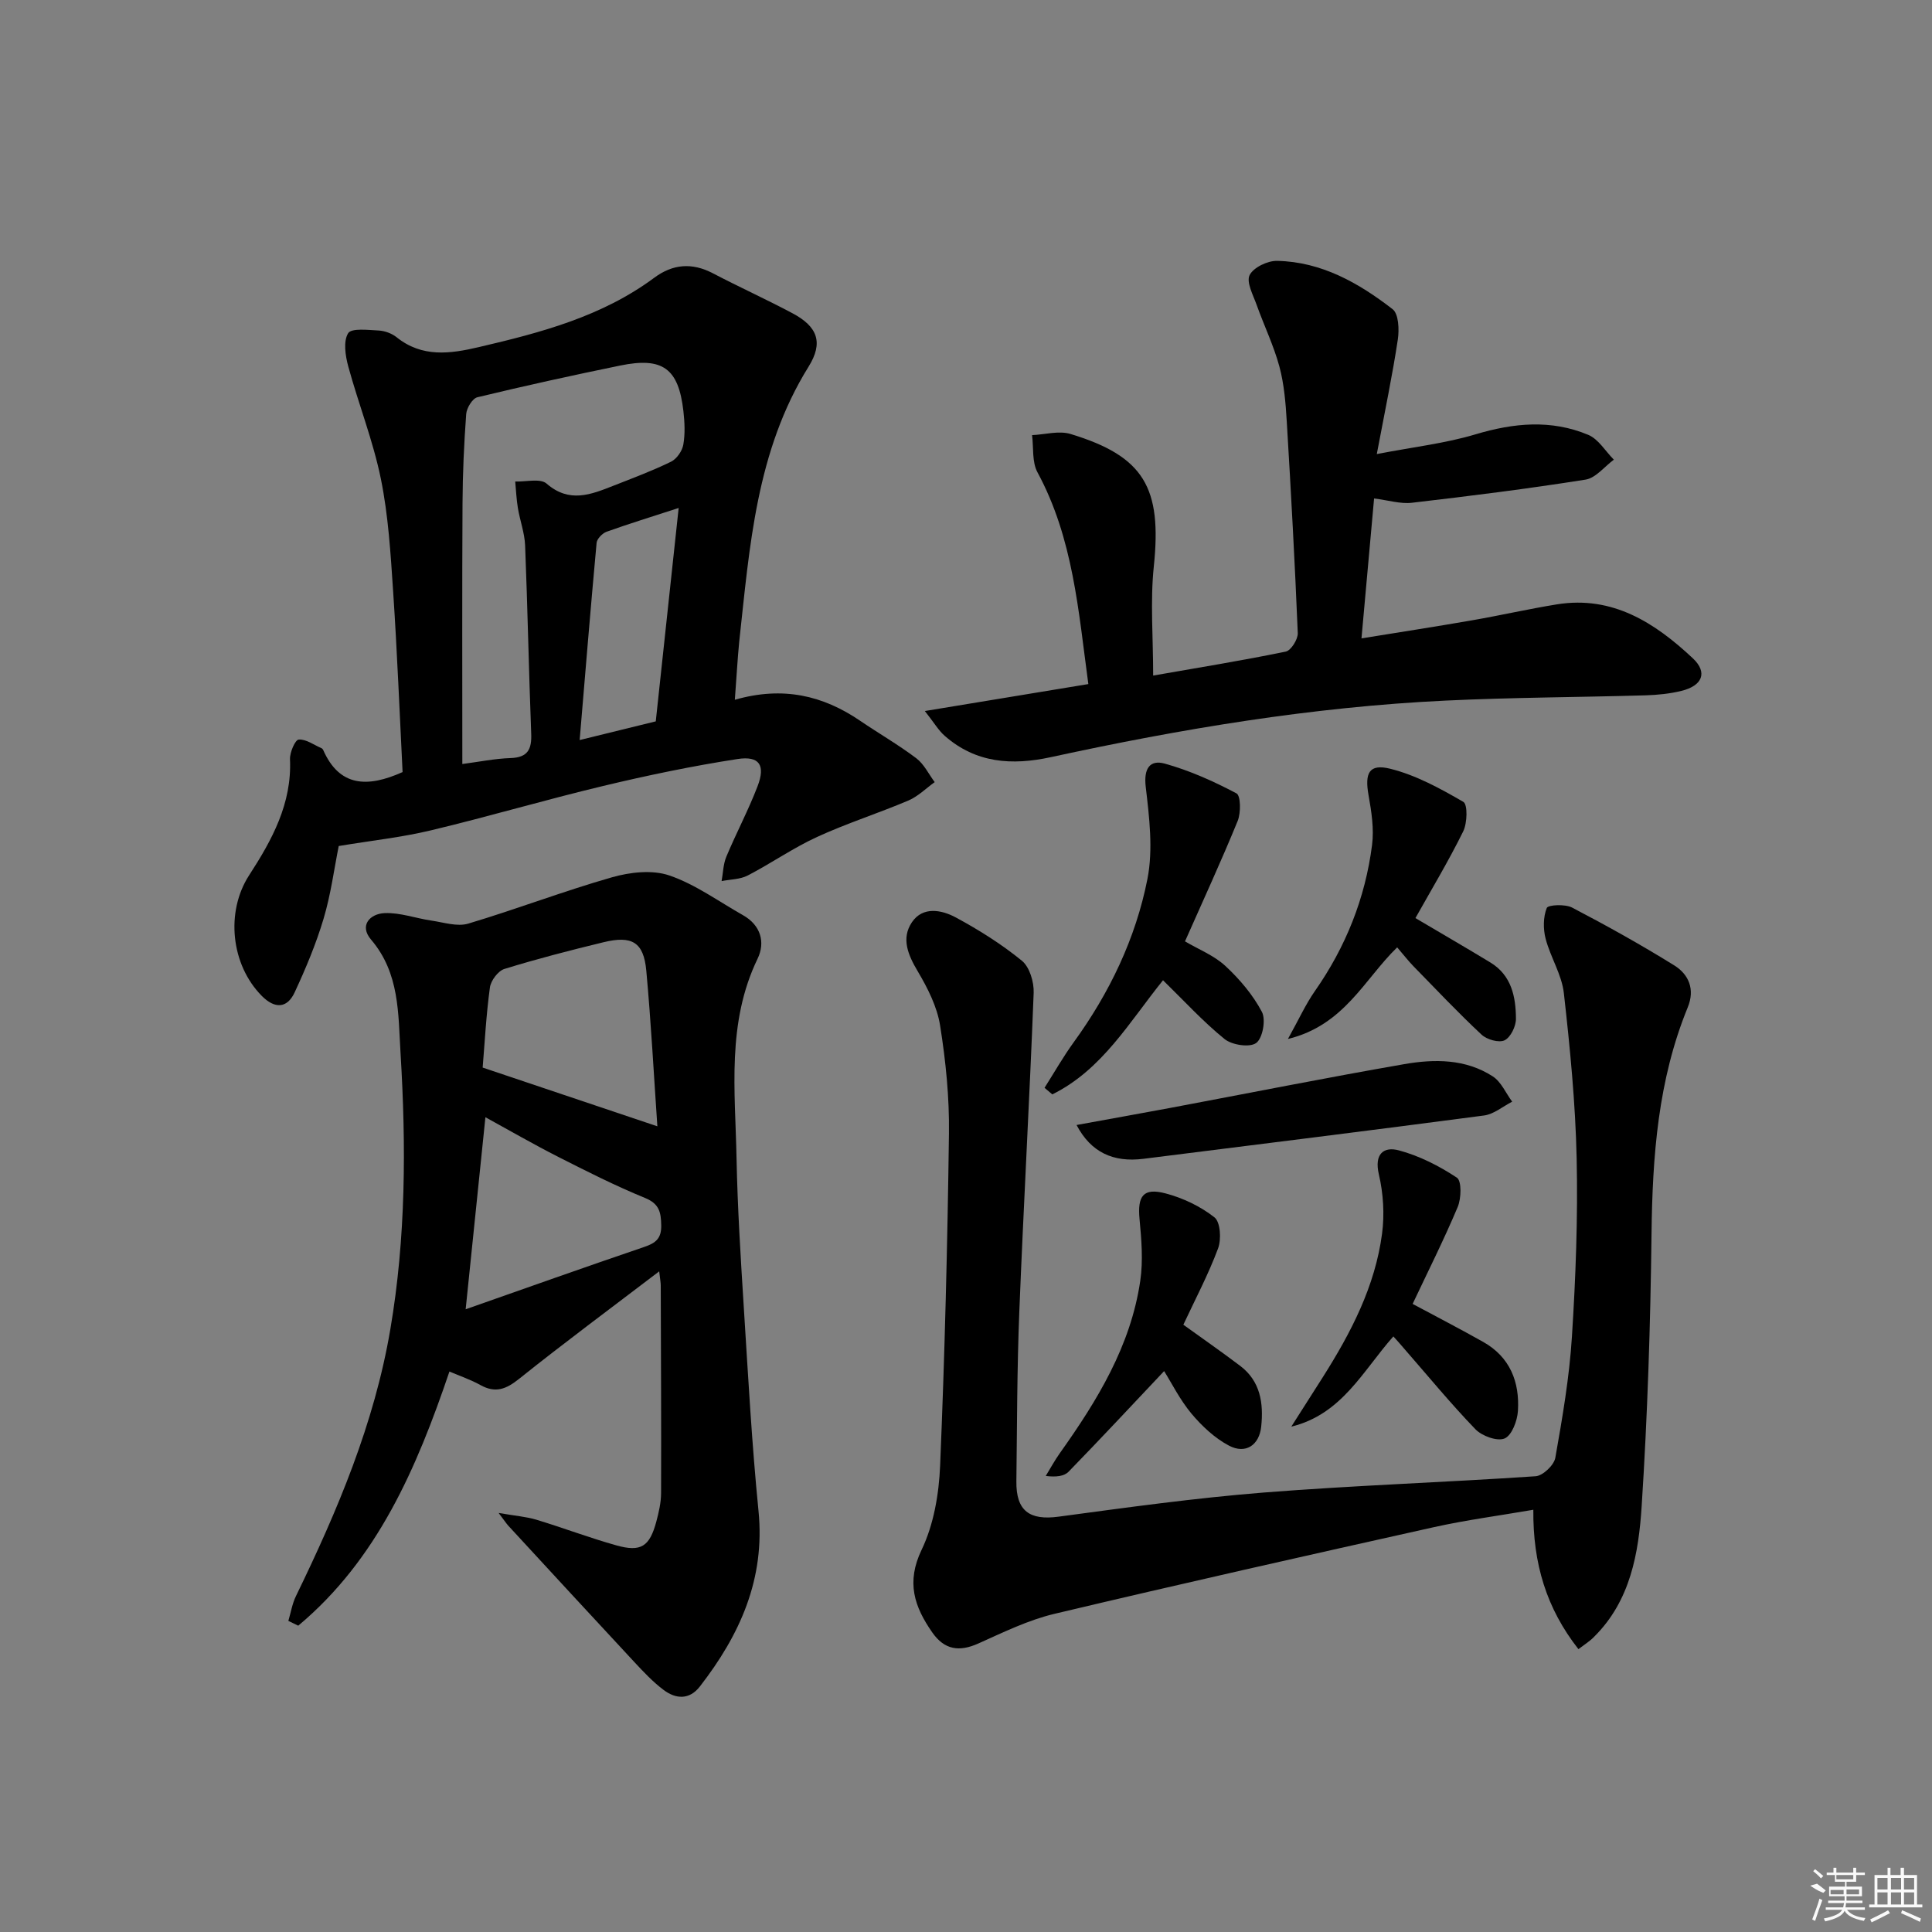 <svg enable-background="new 0 0 400 400" viewBox="0 0 400 400" xmlns="http://www.w3.org/2000/svg"><rect x="0" y="0" width="400" height="400" fill="#808080" stroke="none"/><path d="m152.14 144.88c10.01-2.87 18.28-.87 25.96 4.36 3.85 2.62 7.9 4.95 11.61 7.75 1.6 1.21 2.56 3.27 3.81 4.94-1.81 1.29-3.45 2.96-5.45 3.81-6.24 2.65-12.74 4.71-18.9 7.54-4.97 2.28-9.51 5.47-14.38 7.99-1.57.81-3.58.79-5.39 1.15.31-1.69.33-3.5.98-5.05 2.05-4.9 4.56-9.62 6.46-14.57 1.68-4.36.41-6.35-4.15-5.65-9.33 1.44-18.6 3.37-27.79 5.57-11.94 2.85-23.73 6.34-35.66 9.19-6.1 1.46-12.39 2.13-19.11 3.25-.95 4.73-1.63 10.01-3.14 15.06-1.56 5.22-3.69 10.3-5.99 15.25-1.57 3.37-4.14 3.39-6.77.75-6.45-6.48-7.54-17.45-2.66-24.99 4.73-7.3 8.88-14.83 8.47-24.03-.06-1.41 1.07-4.03 1.8-4.08 1.52-.12 3.15 1.11 4.73 1.79.14.06.28.21.34.36 3.34 7.59 9.09 7.88 16.44 4.58-.61-12.07-1.11-24.79-1.96-37.48-.52-7.78-.99-15.64-2.54-23.25-1.61-7.89-4.63-15.48-6.75-23.27-.6-2.21-1.05-5.19-.02-6.86.68-1.1 4.14-.67 6.34-.56 1.26.07 2.7.6 3.69 1.39 5.28 4.24 11.07 3.44 17 2.05 12.83-2.99 25.52-6.33 36.35-14.37 3.84-2.85 7.83-3.17 12.13-.92 5.45 2.85 11.06 5.39 16.49 8.28 5.23 2.78 6.41 6.09 3.33 11.05-10.88 17.48-12.2 37.29-14.36 56.92-.37 3.74-.56 7.51-.91 12.05zm-56.42 13.3c3.41-.44 6.69-1.12 9.99-1.23 3.57-.12 4.4-1.81 4.27-5.07-.5-12.97-.74-25.96-1.26-38.93-.1-2.61-1.07-5.17-1.5-7.78-.3-1.81-.38-3.65-.55-5.48 2.21.09 5.19-.7 6.49.43 4.72 4.11 9.2 2.27 13.83.45 4.02-1.58 8.07-3.09 11.94-4.98 1.18-.58 2.31-2.21 2.54-3.52.4-2.26.28-4.67.02-6.97-1.01-8.82-4.28-11.23-13.08-9.42-9.9 2.03-19.77 4.2-29.58 6.57-1.02.25-2.22 2.23-2.31 3.48-.45 6.14-.73 12.3-.76 18.45-.1 17.79-.04 35.58-.04 54zm24.29-4.96c5.98-1.47 10.89-2.68 15.76-3.87 1.57-14.63 3.1-28.9 4.74-44.18-5.56 1.81-10.28 3.26-14.92 4.92-.88.32-1.99 1.46-2.07 2.3-1.23 13.34-2.32 26.71-3.51 40.83z"/><path d="m103.23 313.24c3.5.61 5.73.77 7.82 1.4 5.55 1.68 10.98 3.75 16.55 5.31 5.11 1.44 6.9.25 8.29-4.94.51-1.91.97-3.91.98-5.88.05-14.32-.03-28.65-.07-42.97 0-.6-.12-1.2-.32-2.94-10.18 7.76-19.73 14.83-29 22.25-2.7 2.16-4.9 3.02-8.02 1.29-1.99-1.11-4.19-1.85-6.41-2.8-6.79 20.03-14.93 38.92-31.3 52.62-.68-.33-1.36-.66-2.05-.99.51-1.72.8-3.55 1.58-5.15 8.59-17.67 16.21-35.68 19.53-55.2 3.23-18.95 3.28-38.04 2.12-57.16-.5-8.24-.17-16.59-6.11-23.55-2.51-2.94-.2-5.35 2.81-5.48 3.2-.14 6.45 1.08 9.7 1.55 2.53.37 5.33 1.3 7.6.63 9.98-2.98 19.74-6.73 29.75-9.59 3.75-1.07 8.35-1.6 11.89-.39 5.39 1.84 10.21 5.38 15.26 8.23 3.7 2.09 4.65 5.63 3.02 9.01-6.42 13.28-4.63 27.33-4.36 41.22.21 10.46.87 20.92 1.53 31.36.88 13.93 1.64 27.87 3.02 41.75 1.41 14.08-3.85 25.67-12.14 36.35-2.18 2.81-4.98 2.61-7.5.72-2.24-1.68-4.2-3.78-6.12-5.84-8.72-9.37-17.38-18.78-26.06-28.19-.38-.42-.71-.94-1.99-2.62zm-3.3-92.21c12.4 4.17 24.19 8.13 36.17 12.16-.72-10.39-1.29-21.32-2.29-32.21-.54-5.9-2.93-7.34-8.86-5.9-6.89 1.67-13.76 3.44-20.52 5.53-1.31.41-2.81 2.41-3 3.84-.78 5.72-1.08 11.51-1.5 16.58zm-3.52 50.04c12.39-4.35 24.66-8.72 36.99-12.91 2.38-.81 3.55-1.76 3.5-4.46-.05-2.69-.38-4.46-3.34-5.67-6.13-2.51-12.07-5.51-17.98-8.51-5.1-2.59-10.06-5.46-15.08-8.21-1.38 13.38-2.71 26.33-4.09 39.76z"/><path d="m326.8 341.44c-6.63-8.44-9.44-17.74-9.34-28.86-7.11 1.23-13.93 2.12-20.62 3.61-26.21 5.84-52.41 11.73-78.54 17.94-5.43 1.29-10.59 3.83-15.73 6.13-3.96 1.78-7.02 1.35-9.56-2.29-3.71-5.33-5.43-10.37-2.2-17.1 2.51-5.22 3.58-11.5 3.83-17.37.96-22.93 1.53-45.89 1.83-68.84.1-7.44-.66-14.97-1.83-22.33-.62-3.9-2.57-7.75-4.62-11.21-2.03-3.41-3.48-6.84-1.21-10.19 2.26-3.33 6.15-2.56 9.08-.98 4.79 2.58 9.46 5.52 13.67 8.95 1.6 1.3 2.53 4.4 2.45 6.64-.85 22.08-2.1 44.14-2.98 66.22-.46 11.63-.46 23.29-.6 34.93-.08 6.15 2.76 8.13 8.74 7.32 14.14-1.9 28.3-3.87 42.51-5 18.72-1.48 37.51-2.1 56.26-3.37 1.49-.1 3.8-2.29 4.07-3.81 1.47-8.31 2.91-16.67 3.44-25.08.78-12.27 1.25-24.61.98-36.9-.25-11.43-1.37-22.86-2.65-34.23-.43-3.84-2.77-7.43-3.77-11.25-.53-2.02-.52-4.5.23-6.38.27-.67 3.8-.84 5.24-.09 7.18 3.75 14.27 7.7 21.15 11.97 3 1.86 4.34 4.94 2.8 8.69-6.17 15.06-7.31 30.86-7.5 46.93-.22 18.79-.83 37.59-2.04 56.34-.63 9.73-2.32 19.58-9.83 27.03-.87.92-1.98 1.6-3.26 2.58z"/><path d="m191.48 147.21c12.04-1.99 22.63-3.73 33.85-5.58-2.06-15.15-3.13-30.16-10.53-43.84-1.16-2.14-.79-5.11-1.12-7.7 2.67-.12 5.55-.97 7.96-.24 15.27 4.63 18.95 11.15 17.24 27.46-.75 7.21-.13 14.57-.13 22.56 9.33-1.63 18.43-3.11 27.44-4.96 1.09-.22 2.55-2.54 2.5-3.83-.6-14.62-1.4-29.23-2.28-43.83-.23-3.8-.54-7.69-1.52-11.34-1.18-4.37-3.19-8.51-4.72-12.8-.73-2.04-2.17-4.69-1.45-6.15.79-1.59 3.73-3 5.7-2.95 9.18.19 16.89 4.57 23.9 10 1.27.98 1.39 4.25 1.08 6.31-1.11 7.35-2.64 14.63-4.35 23.69 7.67-1.48 14.21-2.22 20.42-4.08 7.93-2.38 15.69-3.11 23.36.1 2.11.88 3.55 3.38 5.3 5.14-1.94 1.43-3.74 3.79-5.86 4.13-11.94 1.89-23.94 3.4-35.94 4.79-2.38.28-4.89-.52-7.84-.89-.85 9.39-1.69 18.71-2.61 28.97 8.03-1.3 15.47-2.45 22.89-3.74 5.89-1.02 11.72-2.36 17.61-3.31 11.52-1.84 20.28 3.84 28.1 11.17 3.14 2.95 1.97 5.69-2.36 6.75-2.4.59-4.92.84-7.39.92-13.81.4-27.63.43-41.43 1.09-27.6 1.31-54.78 5.85-81.73 11.71-8.05 1.75-15.51 1.25-21.95-4.39-1.29-1.11-2.17-2.67-4.14-5.16z"/><path d="m216.26 225.22c2-3.15 3.85-6.41 6.04-9.43 7.42-10.23 12.83-21.49 15.26-33.79 1.21-6.12.39-12.79-.35-19.11-.44-3.77.85-5.65 3.95-4.79 5.14 1.43 10.12 3.66 14.84 6.16.89.47.93 4.03.25 5.7-3.38 8.28-7.13 16.4-10.91 24.94 2.81 1.66 6.01 2.91 8.36 5.09 2.96 2.74 5.69 5.97 7.56 9.5.86 1.62.17 5.46-1.18 6.45-1.33.98-5.01.43-6.55-.82-4.48-3.63-8.4-7.94-12.74-12.17-6.92 8.57-12.59 18.53-22.92 23.63-.53-.45-1.07-.9-1.61-1.36z"/><path d="m293.05 190.08c5.3 3.14 10.45 6.11 15.53 9.2 4.36 2.65 5.26 7.1 5.28 11.65.01 1.55-1.1 3.84-2.35 4.45-1.17.57-3.67-.14-4.77-1.17-4.85-4.53-9.41-9.36-14.05-14.11-1.15-1.18-2.16-2.5-3.42-3.96-6.8 6.59-10.93 16.12-22.62 18.97 2.26-4.05 3.65-7.15 5.57-9.9 6.4-9.15 10.44-19.24 11.85-30.26.43-3.35-.12-6.9-.72-10.27-.83-4.62.08-6.61 4.48-5.52 5.31 1.32 10.35 4.08 15.14 6.86.92.53.82 4.39-.03 6.11-3.07 6.22-6.66 12.18-9.89 17.95z"/><path d="m288.48 276.69c-6.31 7.11-10.65 16.13-21.13 18.68 2.18-3.42 4.36-6.83 6.53-10.25 5.82-9.19 10.82-18.79 12.26-29.7.53-4.01.26-8.33-.66-12.27-1-4.25 1-5.82 4.14-4.98 4.23 1.13 8.34 3.22 12.01 5.65 1.01.67.92 4.3.17 6.08-2.89 6.86-6.25 13.53-9.33 20.06 5.03 2.7 9.87 5.2 14.61 7.87 5.56 3.13 7.57 8.3 7.19 14.31-.13 2.04-1.27 5.05-2.76 5.68-1.53.64-4.67-.5-6.03-1.9-5.19-5.38-9.94-11.18-14.87-16.82-.64-.77-1.31-1.5-2.13-2.41z"/><path d="m241.02 283.87c-6.63 7.02-13.13 14-19.78 20.83-.91.94-2.56 1.15-4.73.88.97-1.58 1.85-3.22 2.92-4.72 7.74-10.88 14.67-22.19 16.65-35.68.61-4.17.25-8.55-.15-12.78-.45-4.78.75-6.54 5.38-5.32 3.6.95 7.23 2.67 10.13 4.96 1.24.97 1.45 4.55.75 6.43-2.02 5.42-4.75 10.57-7.19 15.8 4.05 2.92 7.97 5.64 11.77 8.52 4.2 3.18 4.85 7.74 4.35 12.57-.4 3.83-3.21 5.77-6.68 3.94-2.94-1.55-5.58-4.03-7.75-6.61-2.4-2.88-4.11-6.33-5.67-8.82z"/><path d="m222.89 232.92c6.83-1.25 13.15-2.37 19.46-3.55 16.12-3.03 32.22-6.24 48.38-9.05 6.25-1.09 12.72-1.11 18.34 2.54 1.74 1.13 2.69 3.45 4.01 5.23-1.94.99-3.8 2.6-5.83 2.86-23.49 3.11-47.01 6.01-70.52 8.97-6.22.78-10.86-1.32-13.84-7z"/><g fill="#fafafa"><path d="m374.8 390.4 1.4-.4c.7.5 1.3 1 1.8 1.4l-.5.5c-1.5-.6-2.1-1.1-2.7-1.5zm1 7.3-.6-.3c.5-1.4 1.1-2.8 1.5-4.3.2.1.4.2.6.3-.5 1.3-1 2.8-1.5 4.3zm-.4-10.3.4-.4c.4.3 1 .8 1.7 1.4l-.5.5c-.4-.5-1-1-1.6-1.5zm2.5.3h1.7v-1h.6v1h3.5v-1h.6v1h1.8v.5h-1.8v1.4h-2v1h3.2v2h-3.2v.9h3.3v.5h-3.4c0 .3-.1.6-.1.9h4v.5h-3.7c.7.9 1.9 1.5 3.8 1.7-.1.2-.2.4-.3.6-2.1-.4-3.5-1.1-4-2.1-.4 1-1.8 1.7-4 2.2-.1-.2-.2-.4-.3-.6 2.1-.4 3.4-1 3.8-1.8h-3.4v-.5h3.6c.1-.3.1-.6.2-.9h-3.3v-.5h3.4c0-.3 0-.6 0-.9h-3.2v-2h3.3v-1h-2.1v-1.4h-1.7v-.5zm1.1 3.5v1h2.7c0-.3 0-.4 0-.4 0-.1 0-.2 0-.2 0-.1 0-.2 0-.3h-2.7zm1.2-3v.9h3.5v-.9zm4.7 3h-2.6v.6.4h2.6z"/><path d="m393.6 386.7h.6v1.5h2.7v6.1h1.1v.6h-11v-.6h1.1v-6.1h2.7v-1.5h.6v1.5h2.1v-1.5zm-2.7 8.8.4.6c-1.2.6-2.5 1.3-3.8 1.9-.1-.2-.2-.4-.3-.6 1.2-.6 2.5-1.2 3.7-1.9zm-2.2-6.7v2.4h2.1v-2.4zm0 3v2.5h2.1v-2.5zm2.8-3v2.4h2.1v-2.4zm0 3v2.5h2.1v-2.5zm6 6.1c-1.4-.7-2.7-1.3-3.9-1.8l.2-.6c1.5.6 2.7 1.2 3.9 1.7zm-1.2-9.1h-2.1v2.4h2.1zm-2.1 3v2.5h2.1v-2.5z"/></g></svg>